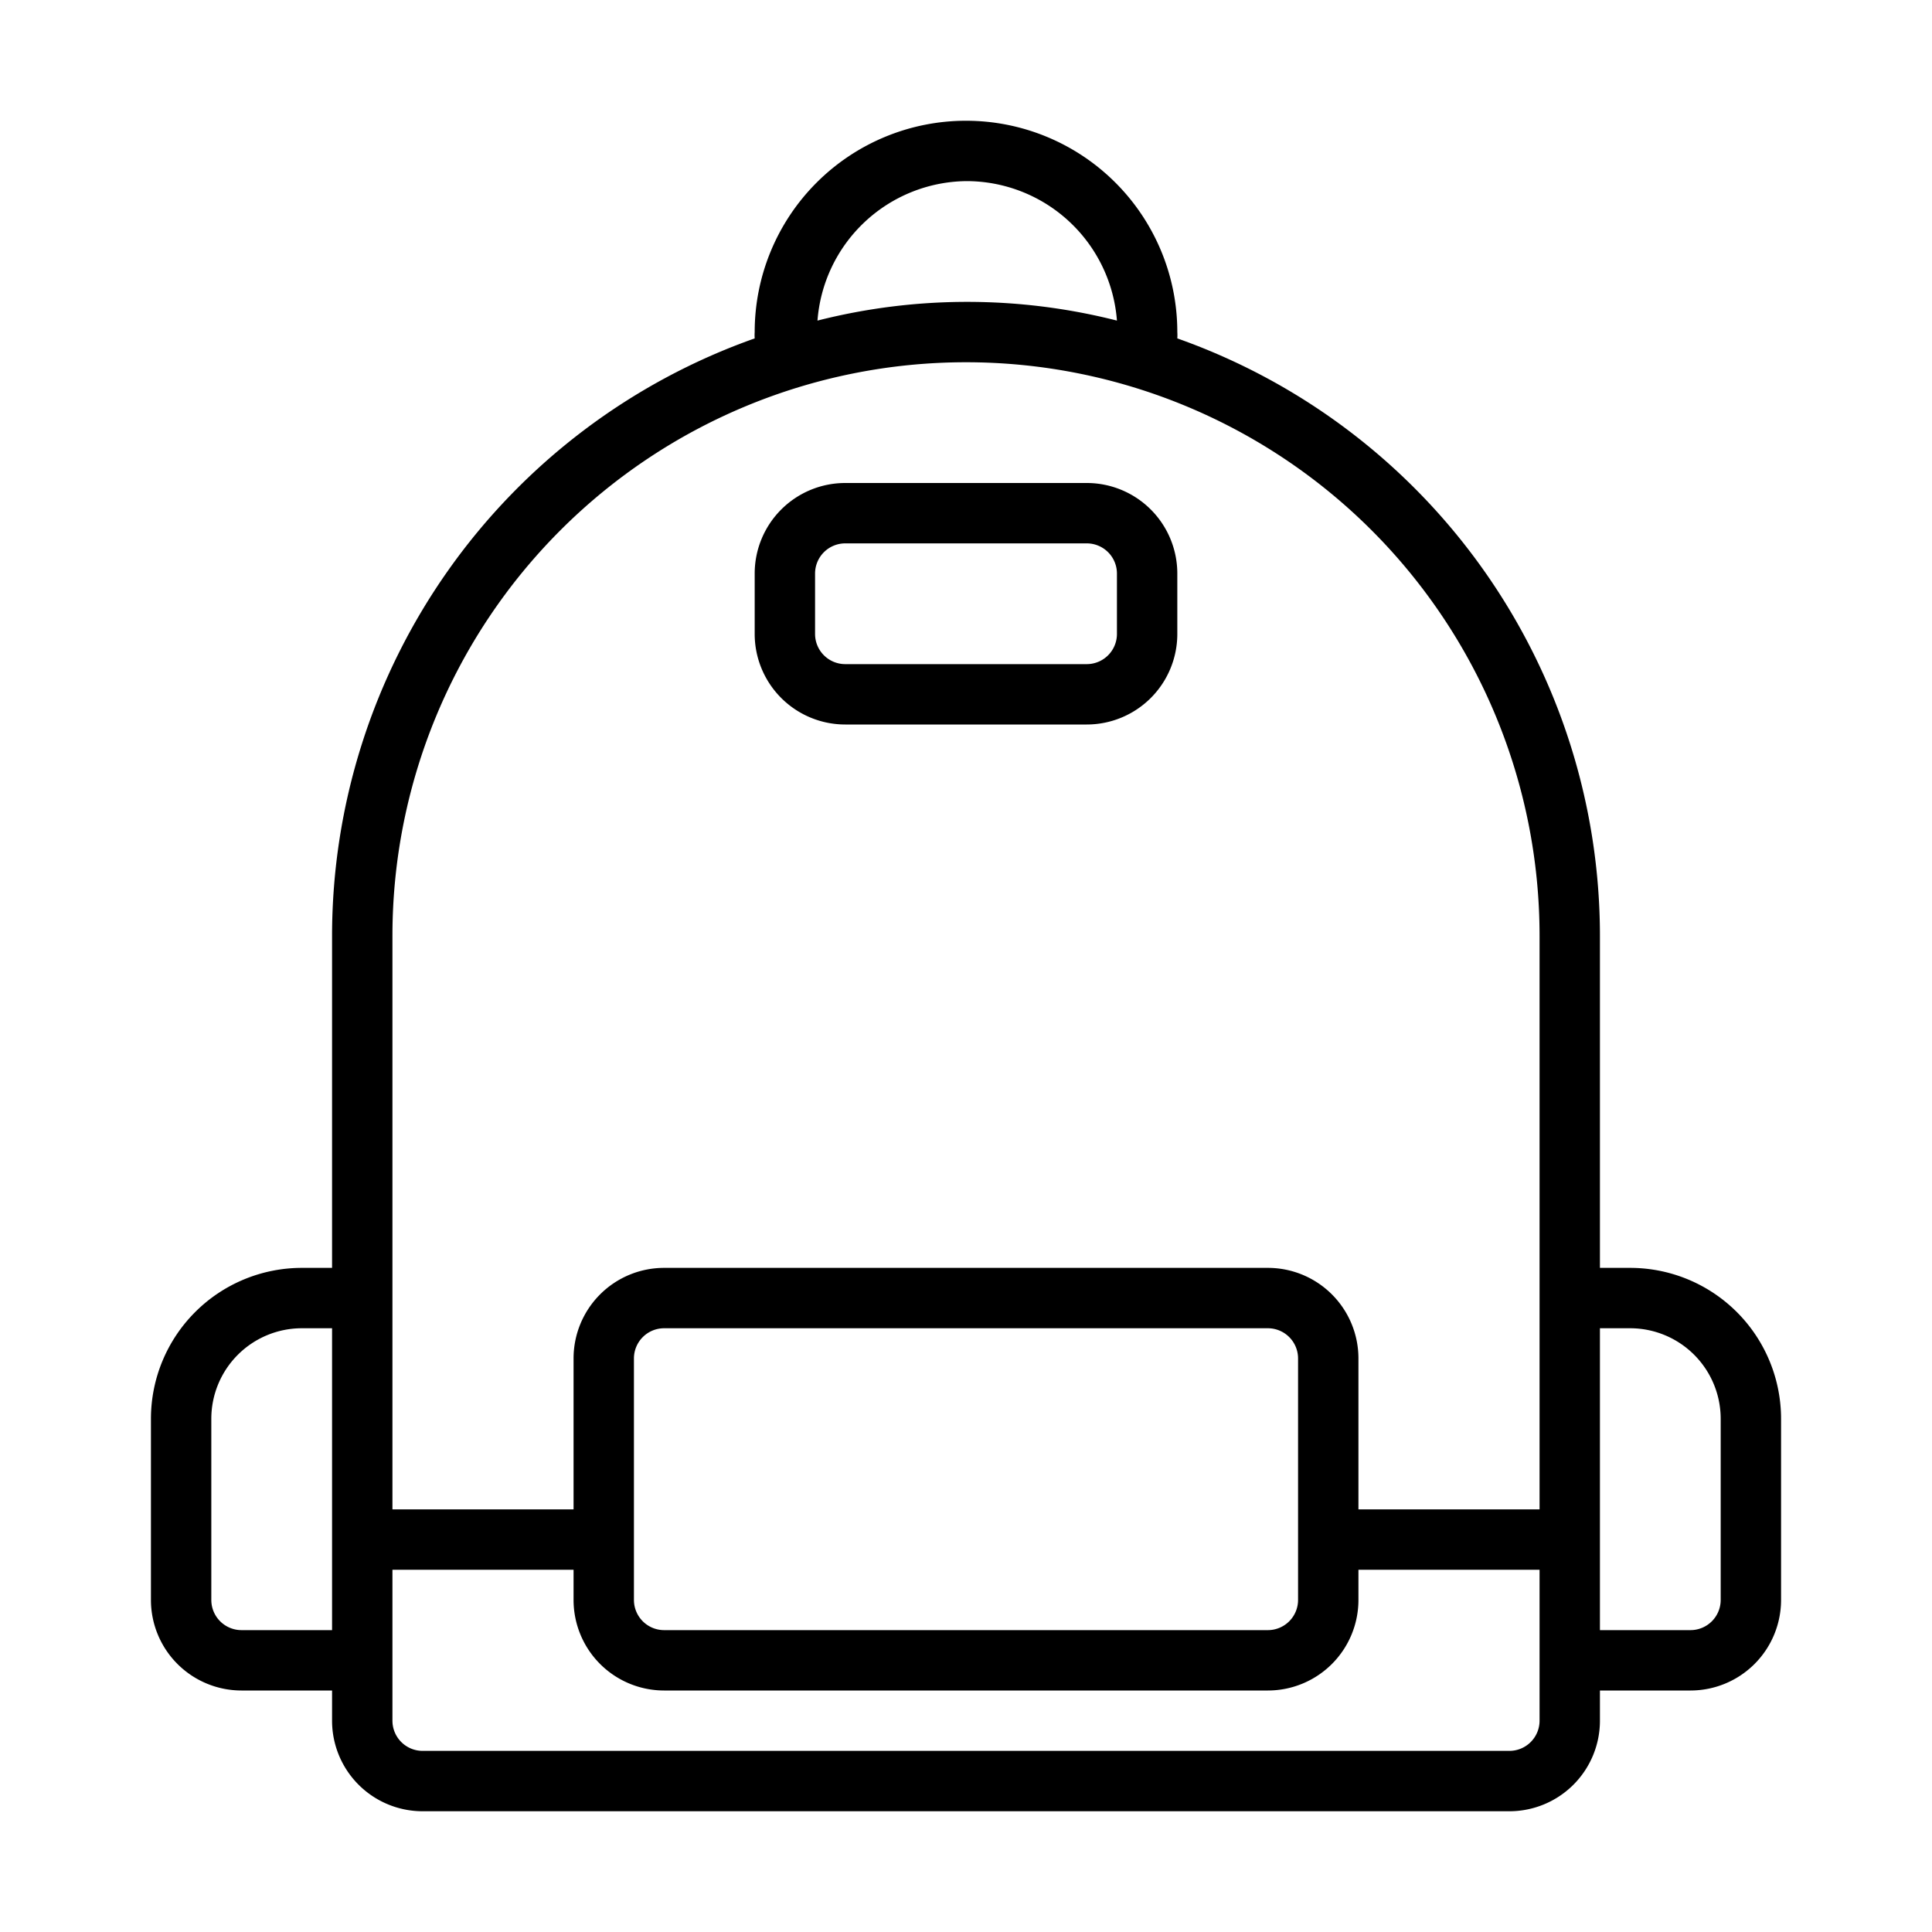 <?xml version="1.0" ?><svg viewBox="0 0 64 64" xmlns="http://www.w3.org/2000/svg"><title/><g data-name="10-Backpack" id="_10-Backpack"><path d="M54,42H53V31A21,21,0,0,0,39,11.21,1.55,1.55,0,0,0,39,11a7,7,0,0,0-14,0,1.55,1.55,0,0,0,0,.21A21,21,0,0,0,11,31V42H10a5,5,0,0,0-5,5v6a3,3,0,0,0,3,3h3v1a3,3,0,0,0,3,3H50a3,3,0,0,0,3-3V56h3a3,3,0,0,0,3-3V47A5,5,0,0,0,54,42ZM32,6a5,5,0,0,1,5,4.62,20.15,20.15,0,0,0-9.92,0A5,5,0,0,1,32,6ZM13,31a19,19,0,0,1,38,0V50H45V45a3,3,0,0,0-3-3H22a3,3,0,0,0-3,3v5H13V31ZM43,45v8a1,1,0,0,1-1,1H22a1,1,0,0,1-1-1V45a1,1,0,0,1,1-1H42A1,1,0,0,1,43,45ZM8,54a1,1,0,0,1-1-1V47a3,3,0,0,1,3-3h1V54Zm43,3a1,1,0,0,1-1,1H14a1,1,0,0,1-1-1V52h6v1a3,3,0,0,0,3,3H42a3,3,0,0,0,3-3V52h6v5Zm6-4a1,1,0,0,1-1,1H53V44h1a3,3,0,0,1,3,3Z"/><path d="M28,24h8a3,3,0,0,0,3-3V19a3,3,0,0,0-3-3H28a3,3,0,0,0-3,3v2A3,3,0,0,0,28,24Zm-1-5a1,1,0,0,1,1-1h8a1,1,0,0,1,1,1v2a1,1,0,0,1-1,1H28a1,1,0,0,1-1-1Z"/></g></svg>